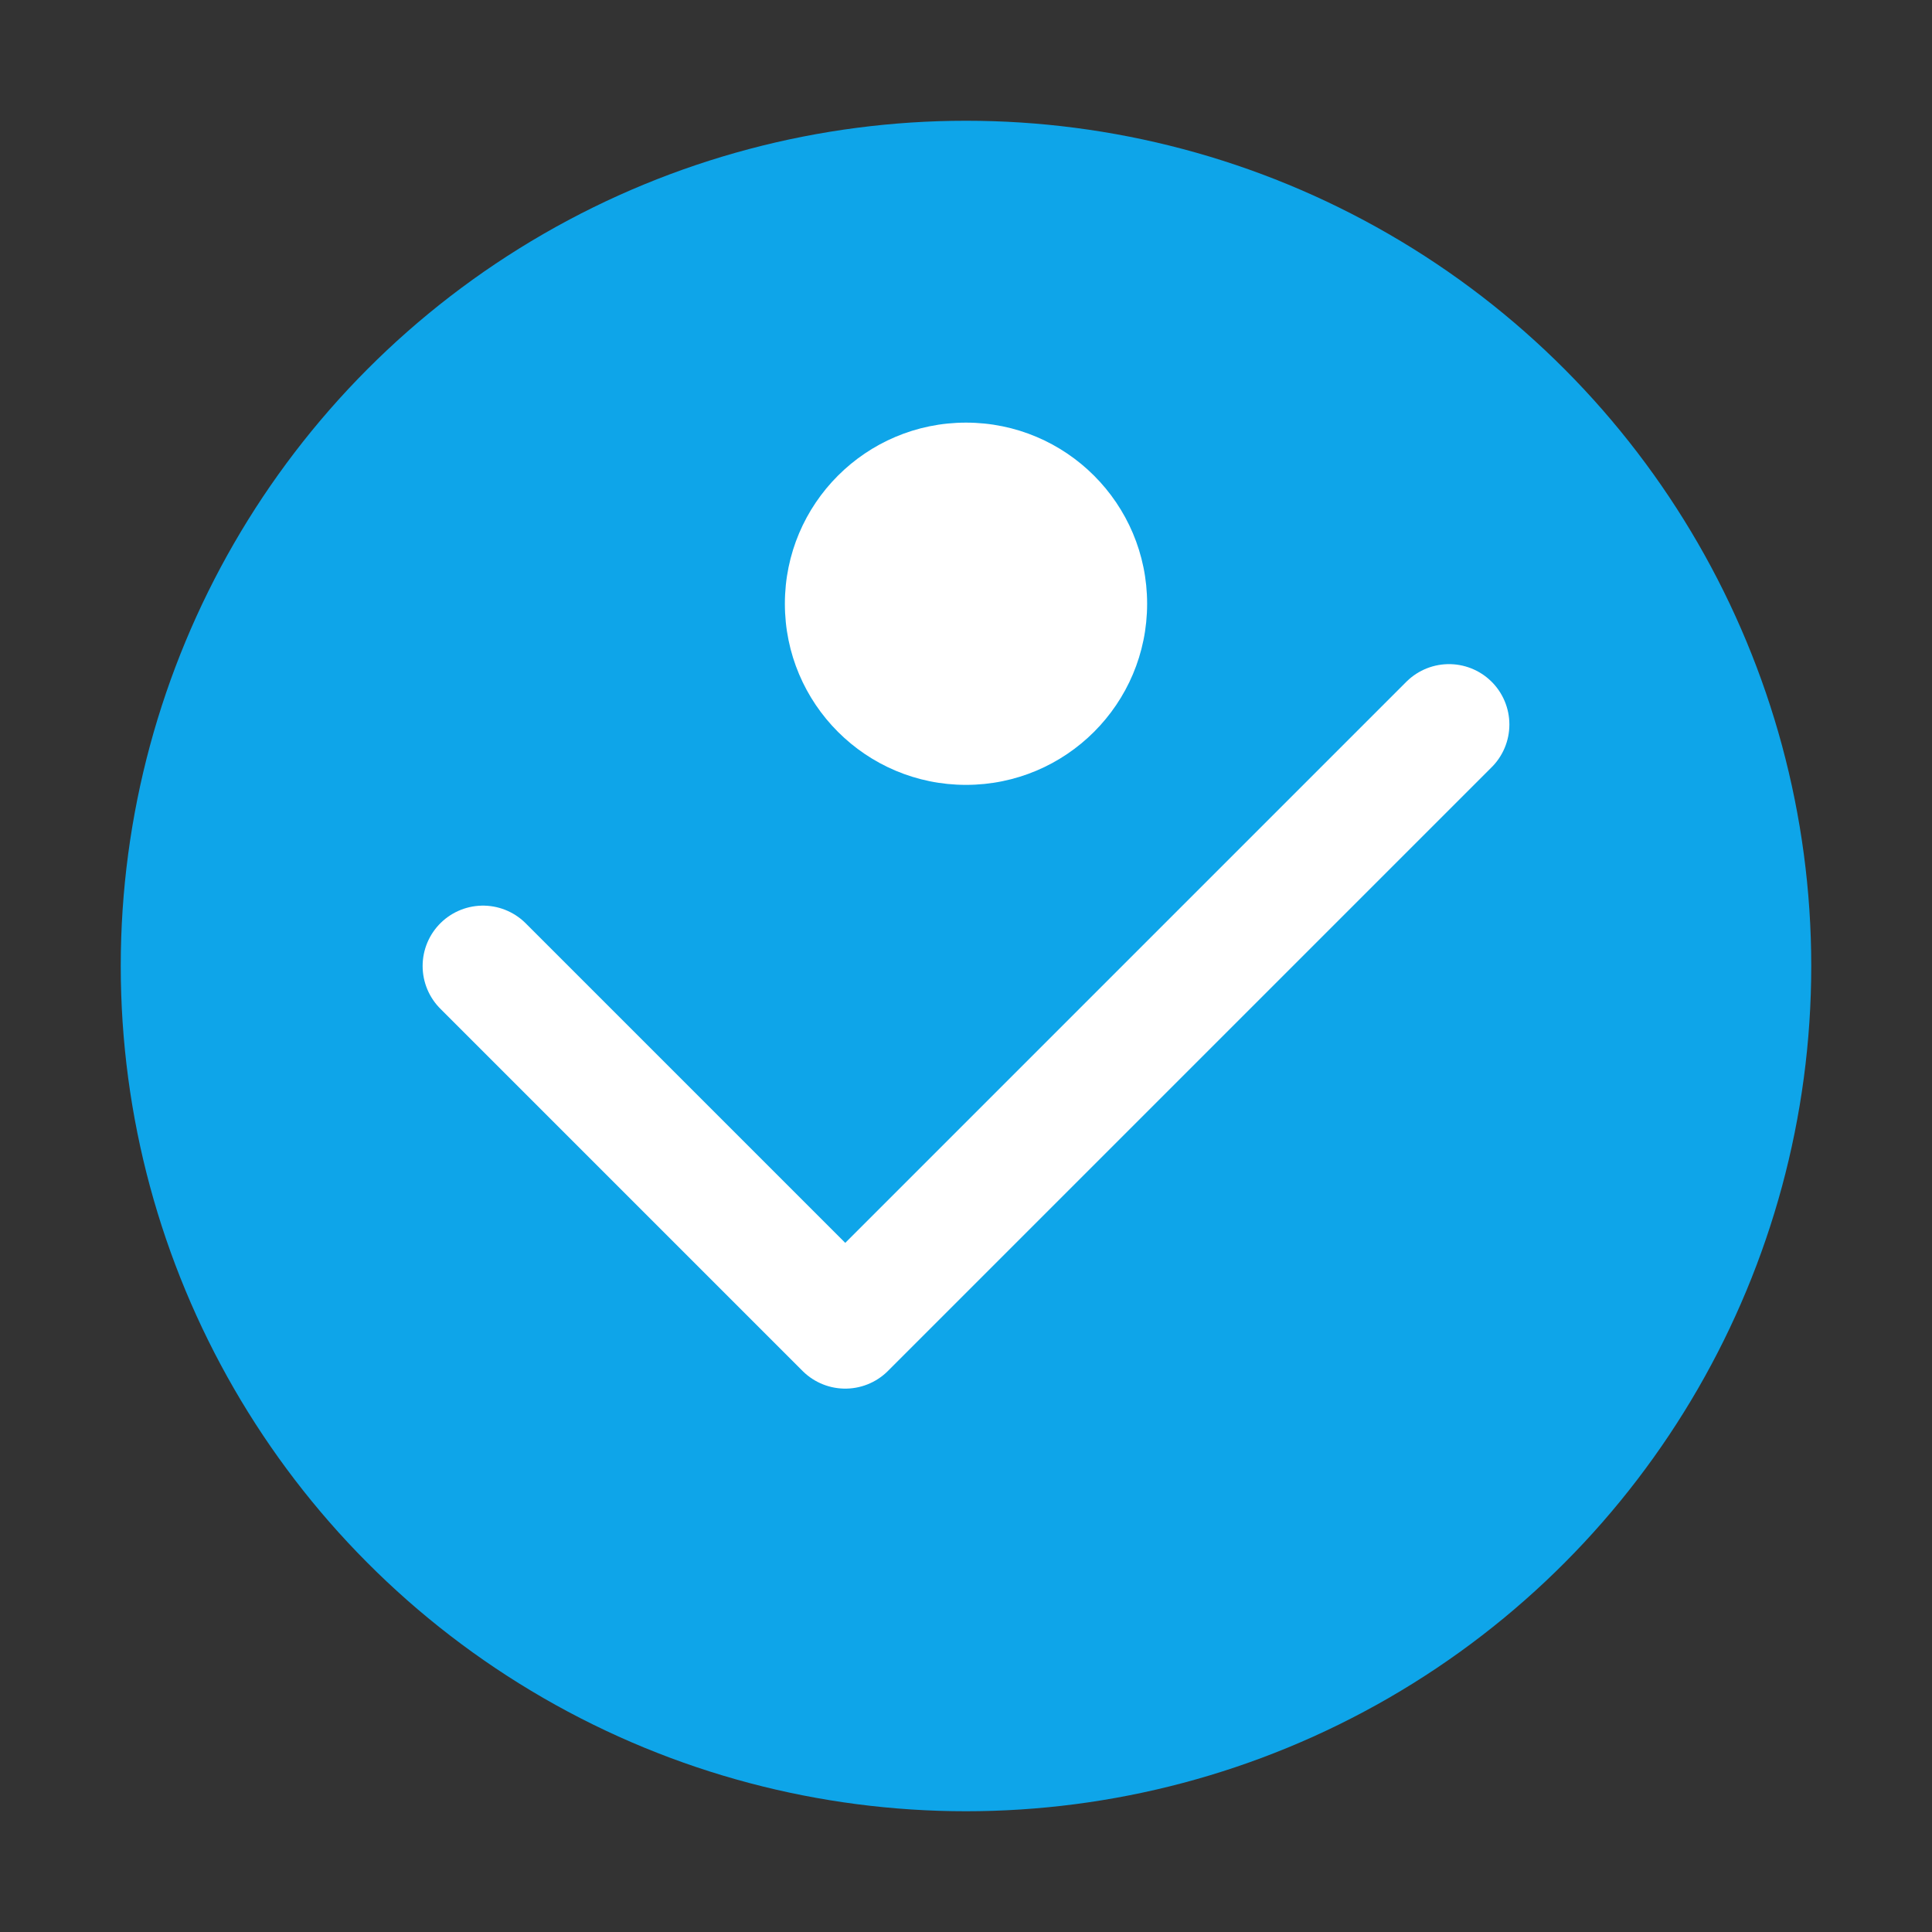 <svg xmlns="http://www.w3.org/2000/svg" viewBox="0 0 32 32" fill="none">
  <rect x="0" y="0" width="32" height="32" fill="#333333" stroke="none"/>
  <circle cx="16" cy="16" r="14" fill="#0ea5e9"/>
  <path d="M8 16l6 6 10-10" stroke="white" stroke-width="2" stroke-linecap="round" stroke-linejoin="round"/>
  <circle cx="16" cy="10" r="3" fill="white"/>
</svg> 
